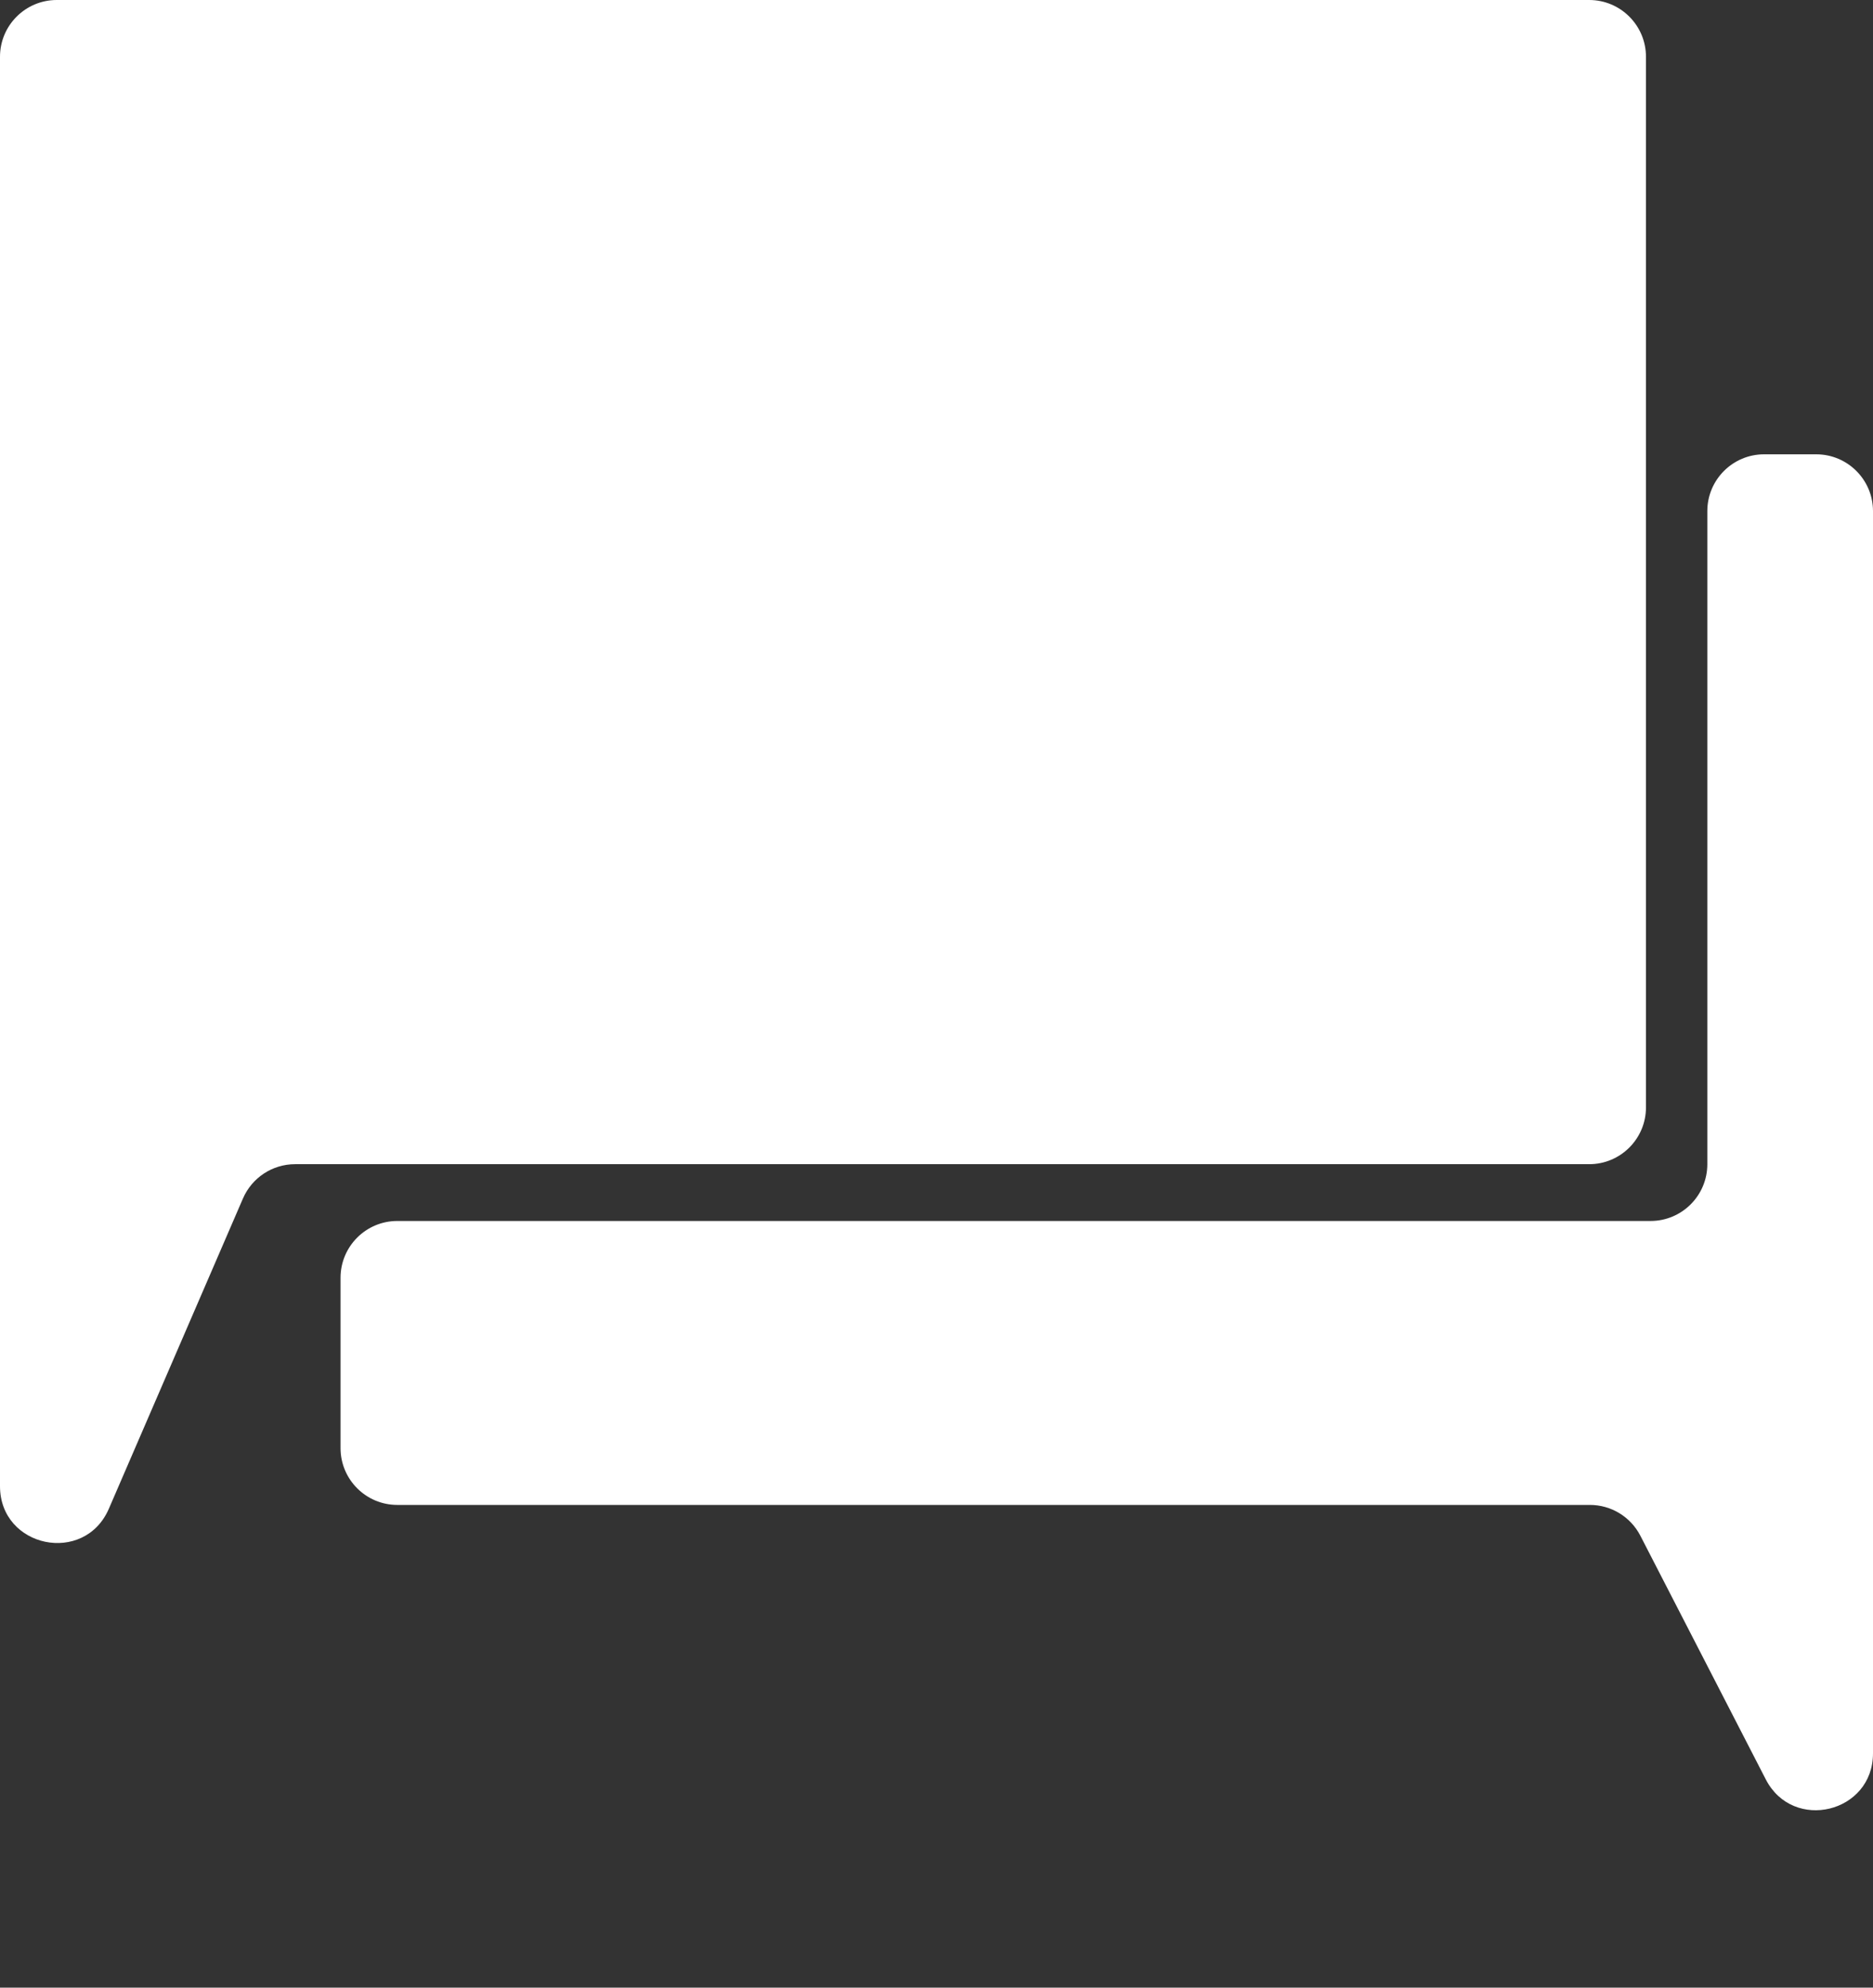 <svg width="33" height="35" viewBox="0 0 33 35" fill="none" xmlns="http://www.w3.org/2000/svg">
<rect x="0" y="0" width="33" height="35" fill="#333333" stroke="none"/>
<path d="M0 26.17V1C0 0.448 0.448 0 1 0H28C28.552 0 29 0.448 29 1V19.5C29 20.052 28.552 20.5 28 20.5H5.199C4.8 20.5 4.44 20.737 4.281 21.103L1.918 26.567C1.487 27.563 0 27.255 0 26.17Z" fill="white"/>
<path d="M32 8H31.081C30.529 8 30.081 8.448 30.081 9V20.5C30.081 21.052 29.633 21.5 29.081 21.5H7C6.448 21.5 6 21.948 6 22.5V25.5C6 26.052 6.448 26.5 7 26.5H28.012C28.386 26.5 28.729 26.709 28.901 27.042L31.111 31.333C31.591 32.265 33 31.924 33 30.875V9C33 8.448 32.552 8 32 8Z" fill="white"/>
</svg>
